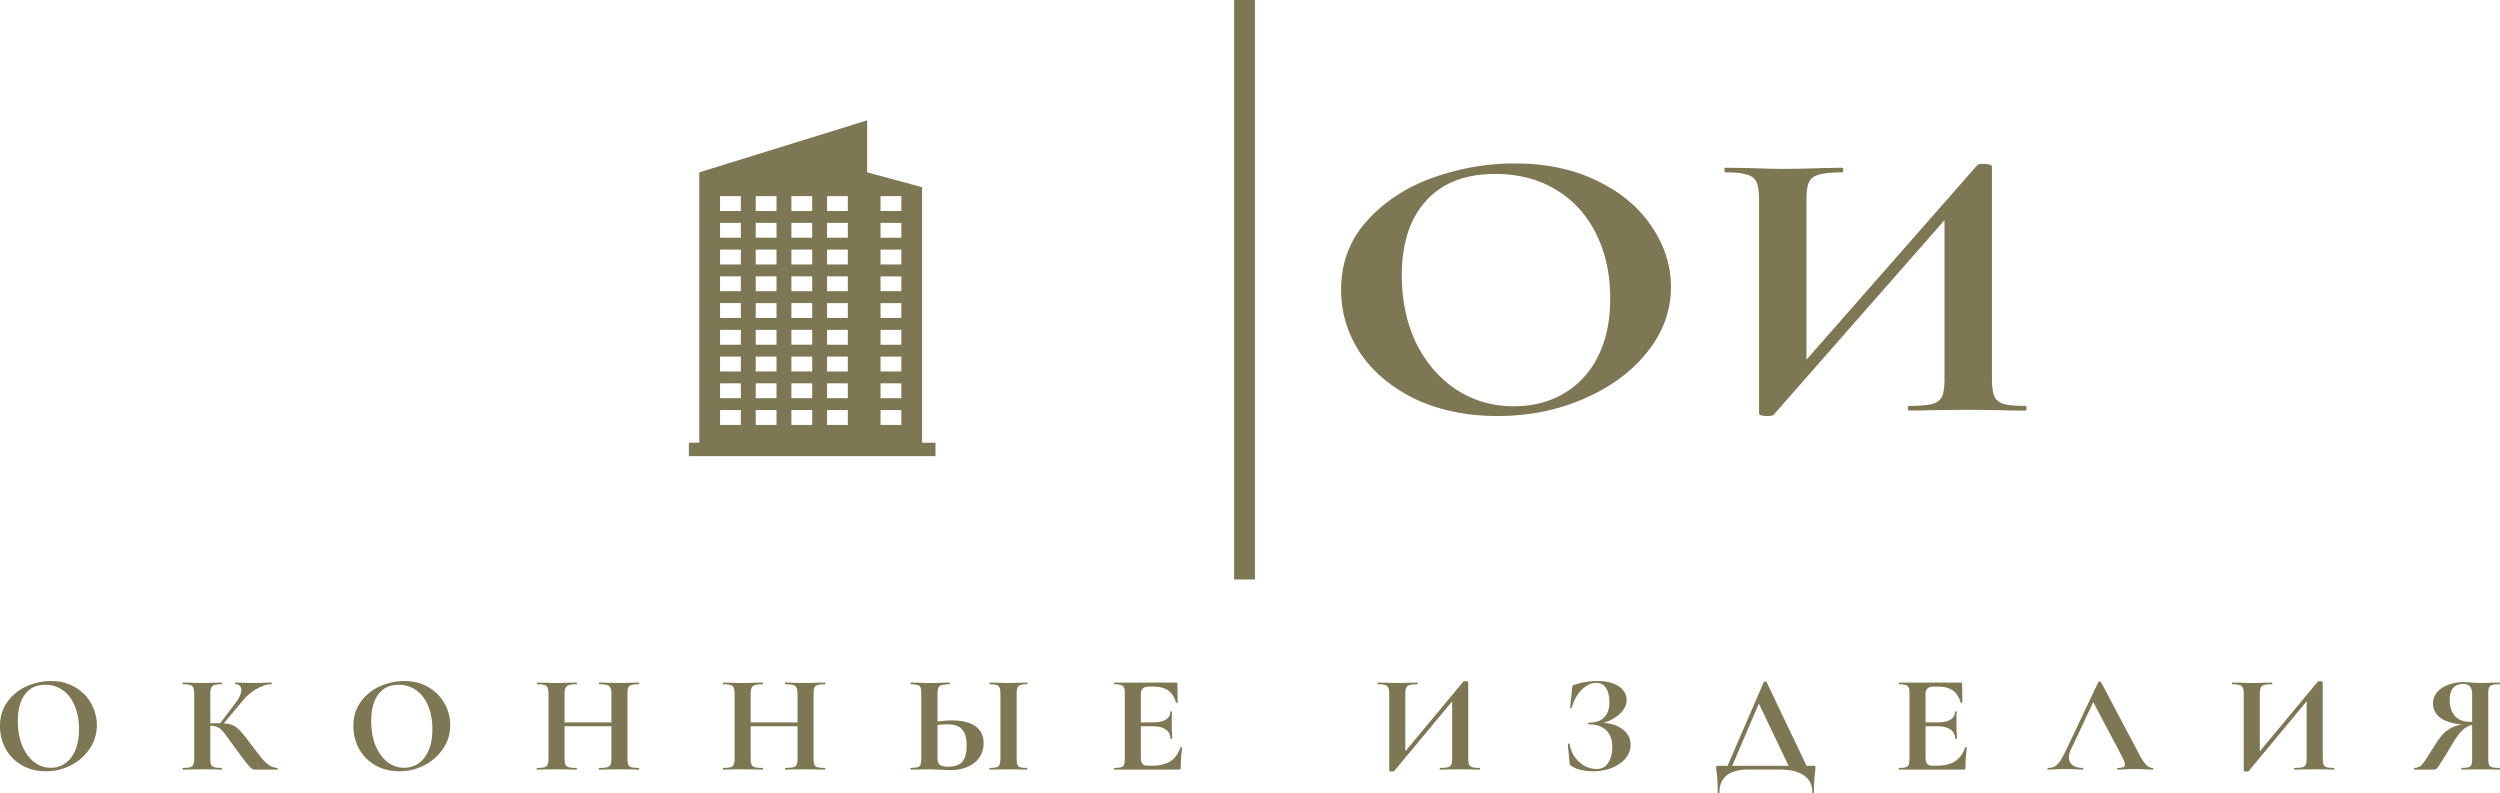 <svg width="290" height="92" fill="none" xmlns="http://www.w3.org/2000/svg"><path d="M5.331 89.465c-1.043 0-1.973-.232-2.792-.695a5.053 5.053 0 0 1-1.883-1.905A5.44 5.44 0 0 1 0 84.232c0-1.109.292-2.056.875-2.842a5.423 5.423 0 0 1 2.236-1.793A7.003 7.003 0 0 1 5.92 79c1.065 0 2.001.242 2.808.727a4.84 4.84 0 0 1 1.85 1.89 5.07 5.07 0 0 1 .656 2.502c0 .98-.269 1.879-.807 2.697a5.696 5.696 0 0 1-2.17 1.938 6.17 6.17 0 0 1-2.926.71Zm.555-.404c.628 0 1.189-.172 1.682-.517.504-.355.897-.867 1.177-1.534.28-.678.42-1.486.42-2.422 0-.99-.156-1.874-.47-2.649-.314-.786-.768-1.4-1.363-1.84-.594-.442-1.289-.663-2.085-.663-1.02 0-1.805.371-2.354 1.114-.55.732-.824 1.76-.824 3.085 0 1.044.162 1.98.487 2.81.337.818.79 1.459 1.362 1.922a3.083 3.083 0 0 0 1.968.694ZM32.166 89.077c.033 0 .05.032.05.097 0 .064-.017.097-.05.097h-2.59a.69.69 0 0 1-.404-.13c-.112-.086-.314-.306-.605-.662a59.312 59.312 0 0 1-1.43-1.921l-.454-.614c-.392-.549-.684-.931-.874-1.147a1.586 1.586 0 0 0-.606-.468c-.202-.097-.47-.145-.807-.145v3.779c0 .323.028.565.084.726.067.151.19.253.37.307.18.054.46.081.84.081.034 0 .051.032.051.097 0 .064-.017.097-.05.097-.392 0-.706-.006-.942-.016l-1.396-.016-1.228.016c-.224.01-.526.016-.908.016-.033 0-.05-.032-.05-.097s.017-.097.05-.097c.382 0 .662-.027.841-.08a.554.554 0 0 0 .37-.308c.067-.161.101-.403.101-.726v-7.477c0-.323-.034-.56-.1-.71a.554.554 0 0 0-.37-.308c-.169-.064-.444-.097-.825-.097-.033 0-.05-.032-.05-.096 0-.065.017-.097.05-.097l.891.016c.516.021.925.032 1.228.032.381 0 .852-.01 1.413-.032l.925-.016c.034 0 .05.032.05.097 0 .064-.017.096-.05.096-.37 0-.645.033-.824.097a.598.598 0 0 0-.37.34c-.067.15-.101.387-.101.71v3.391c.303-.01.684-.016 1.143-.016l1.766-2.325c.46-.614.69-1.125.69-1.534 0-.205-.062-.367-.185-.485s-.292-.178-.505-.178c-.022 0-.033-.032-.033-.096 0-.065.01-.097.033-.097l.774.016c.493.021.93.032 1.312.032.437 0 .891-.01 1.362-.032l.723-.016c.034 0 .05.032.05.097 0 .064-.016.096-.05.096-.493 0-1.048.173-1.665.517a5.444 5.444 0 0 0-1.564 1.292l-2.287 2.73c.437.02.796.102 1.076.242.28.129.555.339.824.63.28.29.673.775 1.178 1.453l.302.403c.471.625.835 1.093 1.093 1.405.27.313.544.56.825.743.28.183.582.28.908.291ZM46.323 89.465c-1.042 0-1.973-.232-2.791-.695a5.053 5.053 0 0 1-1.884-1.905 5.44 5.44 0 0 1-.656-2.633c0-1.109.292-2.056.875-2.842a5.423 5.423 0 0 1 2.236-1.793A7.003 7.003 0 0 1 46.912 79c1.065 0 2.001.242 2.808.727a4.84 4.84 0 0 1 1.85 1.89c.438.785.656 1.62.656 2.502 0 .98-.269 1.879-.807 2.697a5.696 5.696 0 0 1-2.17 1.938 6.17 6.17 0 0 1-2.926.71Zm.555-.404c.628 0 1.189-.172 1.682-.517.505-.355.897-.867 1.177-1.534.28-.678.42-1.486.42-2.422 0-.99-.156-1.874-.47-2.649-.314-.786-.768-1.4-1.362-1.84-.595-.442-1.29-.663-2.086-.663-1.02 0-1.805.371-2.354 1.114-.55.732-.824 1.76-.824 3.085 0 1.044.162 1.98.487 2.81.337.818.79 1.459 1.362 1.922a3.083 3.083 0 0 0 1.968.694ZM74.1 89.077c.033 0 .05.032.05.097 0 .064-.017.097-.05.097-.393 0-.707-.006-.942-.016l-1.295-.016-1.514.016c-.202.01-.476.016-.824.016-.034 0-.05-.032-.05-.097s.016-.097.05-.097c.415 0 .718-.027.908-.08.19-.055.32-.157.387-.308.067-.15.1-.392.1-.726v-3.715H65.49v3.715c0 .323.033.565.1.726.068.151.197.253.388.307.19.054.493.081.908.081.022 0 .033.032.033.097 0 .064-.01.097-.033.097-.393 0-.707-.006-.942-.016l-1.463-.016-1.262.016c-.224.01-.532.016-.925.016-.022 0-.033-.032-.033-.097s.011-.097.034-.097c.392 0 .678-.027.857-.08a.554.554 0 0 0 .37-.308c.068-.161.101-.403.101-.726v-7.477c0-.323-.033-.56-.1-.71a.554.554 0 0 0-.37-.308c-.169-.064-.444-.097-.825-.097-.033 0-.05-.032-.05-.096 0-.065.017-.097.05-.097l.908.016c.516.021.93.032 1.245.032.426 0 .92-.01 1.48-.032l.925-.016c.022 0 .033.032.033.097 0 .064-.01.096-.033.096-.404 0-.701.033-.892.097a.66.66 0 0 0-.403.34c-.068.15-.101.387-.101.71v3.278h5.432v-3.278c0-.323-.034-.56-.101-.71a.6.6 0 0 0-.387-.34c-.19-.064-.493-.097-.908-.097-.034 0-.05-.032-.05-.096 0-.065.016-.097.05-.097l.824.016c.56.021 1.065.032 1.514.032.302 0 .734-.01 1.295-.032l.941-.016c.034 0 .05.032.05.097 0 .064-.016.096-.05.096-.38 0-.667.033-.857.097a.554.554 0 0 0-.37.307c-.056.15-.084.388-.084.71v7.478c0 .323.028.565.084.726.067.151.19.253.37.307.18.054.465.081.857.081ZM95.688 89.077c.033 0 .05.032.05.097 0 .064-.017.097-.05.097-.393 0-.707-.006-.942-.016l-1.295-.016-1.514.016c-.201.01-.476.016-.824.016-.033 0-.05-.032-.05-.097s.017-.097.05-.097c.415 0 .718-.027.908-.08.191-.055.32-.157.387-.308.067-.15.101-.392.101-.726v-3.715h-5.432v3.715c0 .323.034.565.1.726.068.151.197.253.388.307.19.054.493.081.908.081.022 0 .034.032.034.097 0 .064-.012.097-.034.097-.392 0-.706-.006-.942-.016l-1.463-.016-1.261.016c-.225.01-.533.016-.925.016-.023 0-.034-.032-.034-.097s.011-.097.034-.097c.392 0 .678-.027.857-.08a.554.554 0 0 0 .37-.308c.068-.161.101-.403.101-.726v-7.477c0-.323-.033-.56-.1-.71a.554.554 0 0 0-.37-.308c-.169-.064-.444-.097-.825-.097-.033 0-.05-.032-.05-.096 0-.065.017-.097.05-.097l.908.016c.516.021.931.032 1.245.032.426 0 .92-.01 1.48-.032l.925-.016c.022 0 .034.032.034.097 0 .064-.012.096-.034.096-.404 0-.7.033-.891.097a.66.66 0 0 0-.404.34c-.067.15-.101.387-.101.71v3.278h5.432v-3.278c0-.323-.034-.56-.1-.71a.6.6 0 0 0-.388-.34c-.19-.064-.493-.097-.908-.097-.033 0-.05-.032-.05-.096 0-.065.017-.097.05-.097l.824.016c.56.021 1.065.032 1.514.032.303 0 .734-.01 1.295-.032l.942-.016c.033 0 .05.032.05.097 0 .064-.017.096-.05.096-.382 0-.668.033-.858.097a.554.554 0 0 0-.37.307c-.056.15-.084.388-.084.71v7.478c0 .323.028.565.084.726.067.151.19.253.37.307.18.054.465.081.858.081ZM110.431 83.57c1.188 0 2.097.226 2.724.678.628.442.942 1.099.942 1.97 0 .625-.162 1.174-.487 1.648-.326.463-.78.823-1.363 1.082-.571.258-1.222.387-1.95.387a12.7 12.7 0 0 1-1.026-.048c-.146 0-.382-.005-.707-.016a13.184 13.184 0 0 0-.857-.032l-1.077.016c-.235.01-.56.016-.975.016-.034 0-.051-.032-.051-.097s.017-.097.051-.097c.381-.022.645-.048.79-.08a.451.451 0 0 0 .32-.275c.067-.151.101-.404.101-.76v-7.476c0-.356-.028-.603-.084-.743a.451.451 0 0 0-.32-.275c-.146-.043-.409-.075-.79-.097-.023 0-.034-.032-.034-.096 0-.065.011-.097.034-.097l.841.016c.47.021.897.032 1.278.032.37 0 .835-.01 1.396-.032l.958-.016c.023 0 .034.032.034.097 0 .064-.011.096-.034.096-.437.022-.74.054-.908.097a.555.555 0 0 0-.37.291c-.078.15-.118.404-.118.759v3.181c.628-.086 1.189-.129 1.682-.129Zm8.695 5.507c.033 0 .05.032.05.097 0 .064-.017.097-.05.097-.37 0-.662-.006-.875-.016l-1.278-.016-1.244.016c-.225.01-.527.016-.909.016-.022 0-.033-.032-.033-.097s.011-.097.033-.097c.359 0 .623-.027.791-.08a.497.497 0 0 0 .336-.308c.067-.161.101-.403.101-.726v-7.477c0-.323-.034-.56-.101-.71a.497.497 0 0 0-.336-.308c-.168-.064-.432-.097-.791-.097-.022 0-.033-.032-.033-.096 0-.065.011-.097.033-.097l.909.016c.515.021.93.032 1.244.032.348 0 .779-.01 1.295-.032l.858-.016c.033 0 .05.032.05.097 0 .064-.017.096-.05.096-.348 0-.606.033-.774.097a.542.542 0 0 0-.336.34c-.056.15-.084.387-.084.71v7.445c0 .334.028.576.084.726.056.151.162.253.319.307.168.054.432.081.791.081Zm-9.132-.145c.773 0 1.323-.194 1.648-.582.325-.398.488-1.017.488-1.857 0-.861-.174-1.486-.522-1.873-.336-.398-.919-.598-1.749-.598-.291 0-.661.027-1.11.081v3.86c0 .323.079.565.236.726.168.162.504.243 1.009.243ZM136.932 86.703c0-.021.022-.032.067-.032.033 0 .061.01.084.032.034.01.05.022.05.032-.112.84-.168 1.605-.168 2.294 0 .086-.017.15-.05.193-.034.033-.101.049-.202.049h-7.433c-.034 0-.051-.032-.051-.097s.017-.097.051-.097c.358 0 .616-.027.773-.08a.5.5 0 0 0 .337-.308c.056-.161.084-.403.084-.726v-7.477c0-.323-.028-.56-.084-.71a.5.5 0 0 0-.337-.308c-.168-.064-.426-.097-.773-.097-.034 0-.051-.032-.051-.096 0-.065.017-.097.051-.097h7.13c.112 0 .168.048.168.145l.034 2.148c0 .021-.034.037-.101.048-.056.011-.09 0-.101-.032-.179-.624-.482-1.087-.908-1.389-.426-.301-.987-.452-1.682-.452h-.504c-.337 0-.583.07-.74.21-.157.14-.236.355-.236.646v3.294h1.396c.65 0 1.149-.107 1.497-.323.348-.215.521-.516.521-.904 0-.032.028-.049.084-.049.068 0 .101.017.101.049l-.017 1.453.017.775c.023.367.034.657.034.873 0 .021-.034.032-.101.032s-.101-.01-.101-.032c0-.442-.179-.786-.538-1.034-.348-.258-.852-.388-1.514-.388h-1.379v3.65c0 .312.062.544.185.695.124.15.32.226.589.226h.555c.874 0 1.575-.173 2.102-.517.527-.345.914-.878 1.161-1.599ZM171.628 89.077c.034 0 .051.032.051.097 0 .064-.017.097-.051.097-.392 0-.706-.006-.941-.016l-1.295-.016-1.514.016c-.202.01-.477.016-.824.016-.034 0-.051-.032-.051-.097s.017-.097.051-.097c.415 0 .717-.027.908-.08.191-.055.32-.157.387-.308.067-.15.101-.392.101-.726v-6.605l-6.727 8.09c-.034.033-.118.049-.252.049-.214 0-.32-.038-.32-.113v-8.898c0-.323-.034-.56-.101-.71a.554.554 0 0 0-.37-.308c-.179-.064-.46-.097-.841-.097-.033 0-.05-.032-.05-.096 0-.065.017-.097.05-.097l.942.016c.561.021.992.032 1.295.032.448 0 .953-.01 1.514-.032l.824-.016c.033 0 .05.032.05.097 0 .064-.017.096-.05.096-.415 0-.718.033-.909.097-.19.054-.319.156-.386.307-.068.15-.101.388-.101.71v6.67l6.727-8.09c.033-.033.117-.049.252-.049.078 0 .151.01.219.032.067.022.101.049.101.081v8.834c0 .323.033.565.1.726.068.151.191.253.37.307.18.054.46.081.841.081ZM185.985 83.845c.941.064 1.704.328 2.287.791.583.452.874 1.039.874 1.76 0 .582-.196 1.11-.588 1.583-.393.463-.92.829-1.581 1.098a5.916 5.916 0 0 1-2.17.388c-.504 0-.986-.054-1.446-.162-.46-.108-.813-.258-1.059-.452a.58.58 0 0 1-.185-.13.72.72 0 0 1-.051-.242l-.202-2.18c0-.021.028-.037.084-.048.068-.01.107 0 .118.032.09.55.286 1.05.589 1.502.314.442.695.791 1.143 1.05.449.247.92.371 1.413.371.594 0 1.043-.242 1.345-.727.314-.495.471-1.098.471-1.808 0-.872-.241-1.529-.723-1.97-.471-.453-1.144-.679-2.018-.679-.045 0-.067-.032-.067-.097 0-.064.022-.096.067-.096.807 0 1.407-.205 1.799-.614.404-.41.606-.985.606-1.728s-.135-1.308-.404-1.696c-.258-.387-.644-.581-1.16-.581-.381 0-.763.13-1.144.388a3.524 3.524 0 0 0-1.009 1.033c-.291.442-.51.937-.656 1.486-.011.032-.045.043-.101.032-.056-.01-.084-.027-.084-.048l.236-2.293c.022-.13.045-.216.067-.259.022-.043.084-.08.185-.113a8.373 8.373 0 0 1 2.691-.436c.74 0 1.362.102 1.867.307.504.194.88.457 1.126.791.258.323.387.678.387 1.066 0 .614-.275 1.168-.824 1.663a4.436 4.436 0 0 1-1.883 1.018ZM210.386 88.835c.101 0 .157.01.168.032.023.01.034.065.034.162a8.8 8.8 0 0 1-.034.452 20.06 20.06 0 0 0-.134 2.438c0 .054-.034.081-.101.081-.056 0-.084-.027-.084-.08 0-.862-.325-1.519-.976-1.97-.639-.453-1.564-.68-2.774-.68h-3.734c-1.065 0-1.883.227-2.455.68-.561.451-.841 1.108-.841 1.97 0 .053-.034.08-.101.08s-.101-.027-.101-.08c0-.905-.039-1.67-.118-2.294a3.752 3.752 0 0 1-.05-.597c0-.087.005-.14.017-.162.022-.022.073-.032.151-.032h1.144l4.204-9.722c.022-.032.079-.048.168-.048.09 0 .14.016.152.048l4.641 9.722h.824Zm-9.451 0h6.542l-3.448-7.219-3.094 7.219ZM227.956 86.703c0-.021.023-.032.068-.032.033 0 .061.01.084.032.033.01.05.022.05.032-.112.84-.168 1.605-.168 2.294 0 .086-.017.15-.05.193-.034.033-.101.049-.202.049h-7.434c-.033 0-.05-.032-.05-.097s.017-.097.05-.097c.359 0 .617-.027.774-.08a.497.497 0 0 0 .336-.308c.056-.161.084-.403.084-.726v-7.477c0-.323-.028-.56-.084-.71a.497.497 0 0 0-.336-.308c-.168-.064-.426-.097-.774-.097-.033 0-.05-.032-.05-.096 0-.065.017-.097.05-.097h7.131c.112 0 .168.048.168.145l.034 2.148c0 .021-.034.037-.101.048-.056.011-.09 0-.101-.032-.179-.624-.482-1.087-.908-1.389-.426-.301-.987-.452-1.682-.452h-.504c-.337 0-.583.07-.74.21-.157.14-.236.355-.236.646v3.294h1.396c.65 0 1.149-.107 1.497-.323.347-.215.521-.516.521-.904 0-.032.028-.049.084-.049.067 0 .101.017.101.049l-.017 1.453.017.775c.023.367.034.657.034.873 0 .021-.034.032-.101.032s-.101-.01-.101-.032c0-.442-.179-.786-.538-1.034-.348-.258-.852-.388-1.514-.388h-1.379v3.65c0 .312.062.544.185.695.123.15.32.226.589.226h.555c.874 0 1.575-.173 2.102-.517.527-.345.914-.878 1.16-1.599ZM249.697 89.077c.056 0 .084.032.084.097 0 .064-.028.097-.084.097-.224 0-.571-.011-1.042-.032a27.843 27.843 0 0 0-1.06-.033c-.28 0-.622.011-1.026.032a17.01 17.01 0 0 1-.908.033c-.045 0-.067-.032-.067-.097s.022-.097.067-.097c.292 0 .499-.027.622-.08a.332.332 0 0 0 .202-.324c0-.183-.112-.49-.336-.92l-3.33-6.314-2.607 5.539a2.07 2.07 0 0 0-.218.872c0 .387.14.689.42.904.292.215.678.323 1.16.323.057 0 .085.032.085.097 0 .064-.028.097-.085.097-.201 0-.493-.011-.874-.032a22.417 22.417 0 0 0-1.11-.033c-.303 0-.667.011-1.093.032-.381.022-.69.033-.925.033-.045 0-.067-.032-.067-.097s.022-.097.067-.097c.314 0 .577-.06.79-.178.213-.129.426-.35.639-.662.213-.323.466-.796.757-1.42l3.65-7.704c.022-.032.072-.048.151-.048.09 0 .14.016.151.048l4.205 7.945c.392.765.717 1.292.975 1.583.258.29.527.436.807.436ZM270.75 89.077c.033 0 .05.032.05.097 0 .064-.017.097-.05.097-.393 0-.706-.006-.942-.016l-1.295-.016-1.513.016c-.202.01-.477.016-.825.016-.033 0-.05-.032-.05-.097s.017-.097.05-.097c.415 0 .718-.027.909-.08.19-.055.319-.157.386-.308.068-.15.101-.392.101-.726v-6.605l-6.727 8.09c-.033.033-.117.049-.252.049-.213 0-.319-.038-.319-.113v-8.898c0-.323-.034-.56-.101-.71a.556.556 0 0 0-.37-.308c-.18-.064-.46-.097-.841-.097-.034 0-.051-.032-.051-.096 0-.065.017-.097.051-.097l.942.016c.56.021.992.032 1.294.032.449 0 .953-.01 1.514-.032l.824-.016c.034 0 .051.032.051.097 0 .064-.017.096-.051.096-.415 0-.717.033-.908.097-.191.054-.32.156-.387.307-.067.15-.101.388-.101.71v6.67l6.727-8.09c.034-.033.118-.049.253-.049.078 0 .151.01.218.032s.101.049.101.081v8.834c0 .323.034.565.101.726.067.151.191.253.37.307.179.054.46.081.841.081ZM289.966 89.077c.023 0 .034.032.034.097 0 .064-.011.097-.034.097-.403 0-.723-.006-.958-.016l-1.295-.016-1.261.016c-.214.01-.505.016-.875.016-.034 0-.05-.032-.05-.097s.016-.097.05-.097c.359 0 .617-.027.774-.08a.497.497 0 0 0 .336-.308c.056-.15.084-.392.084-.726v-3.876c-.415.086-.807.307-1.177.662-.359.355-.785.958-1.278 1.809a59.168 59.168 0 0 1-1.211 1.97c-.224.355-.381.57-.471.646a.623.623 0 0 1-.37.097h-2.203c-.023 0-.034-.032-.034-.097s.011-.097.034-.097c.347-.01.628-.124.841-.34.213-.214.504-.629.874-1.243l.807-1.26c.449-.72.903-1.237 1.363-1.55.459-.322 1.003-.538 1.631-.645-1.088-.097-1.917-.356-2.489-.776-.572-.42-.858-.969-.858-1.647 0-.484.152-.915.454-1.292.314-.377.74-.667 1.279-.872.538-.215 1.143-.323 1.816-.323.246 0 .538.016.874.049.135.01.292.021.471.032.18.01.376.016.589.016.347 0 .779-.01 1.295-.032l.958-.016c.023 0 .034.032.034.097 0 .064-.011.096-.034.096-.414 0-.712.033-.891.097-.179.054-.297.156-.353.307-.056.14-.084.377-.084.71v7.478c0 .334.028.576.084.726.056.151.174.253.353.307.179.054.477.081.891.081Zm-5.802-7.865c0 .776.202 1.39.606 1.841.403.453.992.679 1.766.679h.235v-3.214c0-.786-.342-1.179-1.026-1.179-1.054 0-1.581.625-1.581 1.873ZM173.725 48.257c-3.551 0-6.72-.648-9.508-1.944-2.749-1.326-4.887-3.105-6.415-5.335-1.489-2.261-2.234-4.718-2.234-7.37 0-3.105.993-5.758 2.979-7.958 1.985-2.23 4.525-3.904 7.618-5.019 3.131-1.115 6.319-1.673 9.565-1.673 3.628 0 6.816.678 9.565 2.035 2.75 1.326 4.85 3.09 6.301 5.29 1.489 2.2 2.234 4.537 2.234 7.008 0 2.743-.917 5.26-2.75 7.551-1.833 2.291-4.295 4.1-7.388 5.426-3.055 1.326-6.377 1.99-9.967 1.99Zm1.89-1.13c2.139 0 4.048-.482 5.728-1.447 1.718-.995 3.055-2.426 4.01-4.295.954-1.9 1.432-4.16 1.432-6.782 0-2.774-.535-5.245-1.604-7.416-1.069-2.2-2.616-3.918-4.64-5.154-2.024-1.236-4.391-1.854-7.102-1.854-3.475 0-6.148 1.04-8.019 3.12-1.871 2.05-2.807 4.928-2.807 8.636 0 2.924.554 5.546 1.661 7.867 1.146 2.291 2.693 4.085 4.64 5.38 1.986 1.297 4.219 1.945 6.701 1.945ZM234.933 47.086c.099 0 .148.09.148.27 0 .18-.049.27-.148.27a67.3 67.3 0 0 1-2.777-.045l-3.816-.045-4.462.045c-.595.03-1.404.045-2.429.045-.099 0-.149-.09-.149-.27 0-.18.05-.27.149-.27 1.223 0 2.115-.076 2.677-.226.562-.15.942-.436 1.14-.856.198-.421.297-1.097.297-2.029V25.54l-19.828 22.583c-.099.09-.347.136-.744.136-.628 0-.942-.106-.942-.316V23.105c0-.901-.099-1.562-.297-1.983-.198-.42-.562-.706-1.091-.857-.528-.18-1.355-.27-2.478-.27-.099 0-.149-.09-.149-.27 0-.18.05-.27.149-.27l2.776.044c1.652.06 2.925.09 3.817.09 1.322 0 2.809-.03 4.461-.09l2.429-.045c.099 0 .149.09.149.27 0 .18-.05.271-.149.271-1.222 0-2.115.09-2.677.27-.561.15-.941.436-1.14.857-.198.42-.297 1.082-.297 1.983v18.616l19.829-22.582c.099-.09.347-.136.743-.136.231 0 .446.03.645.09.198.06.297.136.297.226v24.656c0 .902.099 1.578.297 2.029.199.42.562.706 1.091.856.529.15 1.355.226 2.479.226ZM143.159 0h2.413v67.216h-2.413z" fill="#7E7753"/><path fill-rule="evenodd" clip-rule="evenodd" d="M106.966 51.36h1.551v1.55h-28.61v-1.55h1.207V19.992l19.475-6.032v6.032l6.377 1.724V51.36ZM85.939 22.75h-2.412v1.723h2.412V22.75Zm-2.412 3.102h2.412v1.724h-2.412v-1.724Zm2.412 3.102h-2.412v1.724h2.412v-1.724Zm-2.412 3.103h2.412v1.723h-2.412v-1.723Zm2.412 3.102h-2.412v1.723h2.412V35.16Zm-2.412 3.102h2.412v1.724h-2.412V38.26Zm2.412 3.102h-2.412v1.724h2.412v-1.724Zm-2.412 3.103h2.412v1.723h-2.412v-1.723Zm2.412 3.102h-2.412v1.724h2.412v-1.724Zm1.724-24.818h2.413v1.723h-2.413V22.75Zm2.413 3.102h-2.413v1.724h2.413v-1.724Zm-2.413 3.102h2.413v1.724h-2.413v-1.724Zm2.413 3.103h-2.413v1.723h2.413v-1.723Zm-2.413 3.102h2.413v1.723h-2.413V35.16Zm2.413 3.102h-2.413v1.724h2.413V38.26Zm-2.413 3.102h2.413v1.724h-2.413v-1.724Zm2.413 3.103h-2.413v1.723h2.413v-1.723Zm-2.413 3.102h2.413v1.724h-2.413v-1.724Zm6.55-24.818h-2.414v1.723h2.413V22.75Zm-2.414 3.102h2.413v1.724H91.8v-1.724Zm2.413 3.102H91.8v1.724h2.413v-1.724ZM91.8 32.057h2.413v1.723H91.8v-1.723Zm2.413 3.102H91.8v1.723h2.413V35.16ZM91.8 38.26h2.413v1.724H91.8V38.26Zm2.413 3.102H91.8v1.724h2.413v-1.724ZM91.8 44.467h2.413v1.723H91.8v-1.723Zm2.413 3.102H91.8v1.724h2.413v-1.724Zm1.724-24.818h2.412v1.723h-2.412V22.75Zm2.412 3.102h-2.412v1.724h2.412v-1.724Zm-2.412 3.102h2.412v1.724h-2.412v-1.724Zm2.412 3.103h-2.412v1.723h2.412v-1.723Zm-2.412 3.102h2.412v1.723h-2.412V35.16Zm2.412 3.102h-2.412v1.724h2.412V38.26Zm-2.412 3.102h2.412v1.724h-2.412v-1.724Zm2.412 3.103h-2.412v1.723h2.412v-1.723Zm-2.412 3.102h2.412v1.724h-2.412v-1.724Zm8.617-24.818h-2.413v1.723h2.413V22.75Zm-2.413 3.102h2.413v1.724h-2.413v-1.724Zm2.413 3.102h-2.413v1.724h2.413v-1.724Zm-2.413 3.103h2.413v1.723h-2.413v-1.723Zm2.413 3.102h-2.413v1.723h2.413V35.16Zm-2.413 3.102h2.413v1.724h-2.413V38.26Zm2.413 3.102h-2.413v1.724h2.413v-1.724Zm-2.413 3.103h2.413v1.723h-2.413v-1.723Zm2.413 3.102h-2.413v1.724h2.413v-1.724Z" fill="#7E7753"/></svg>
